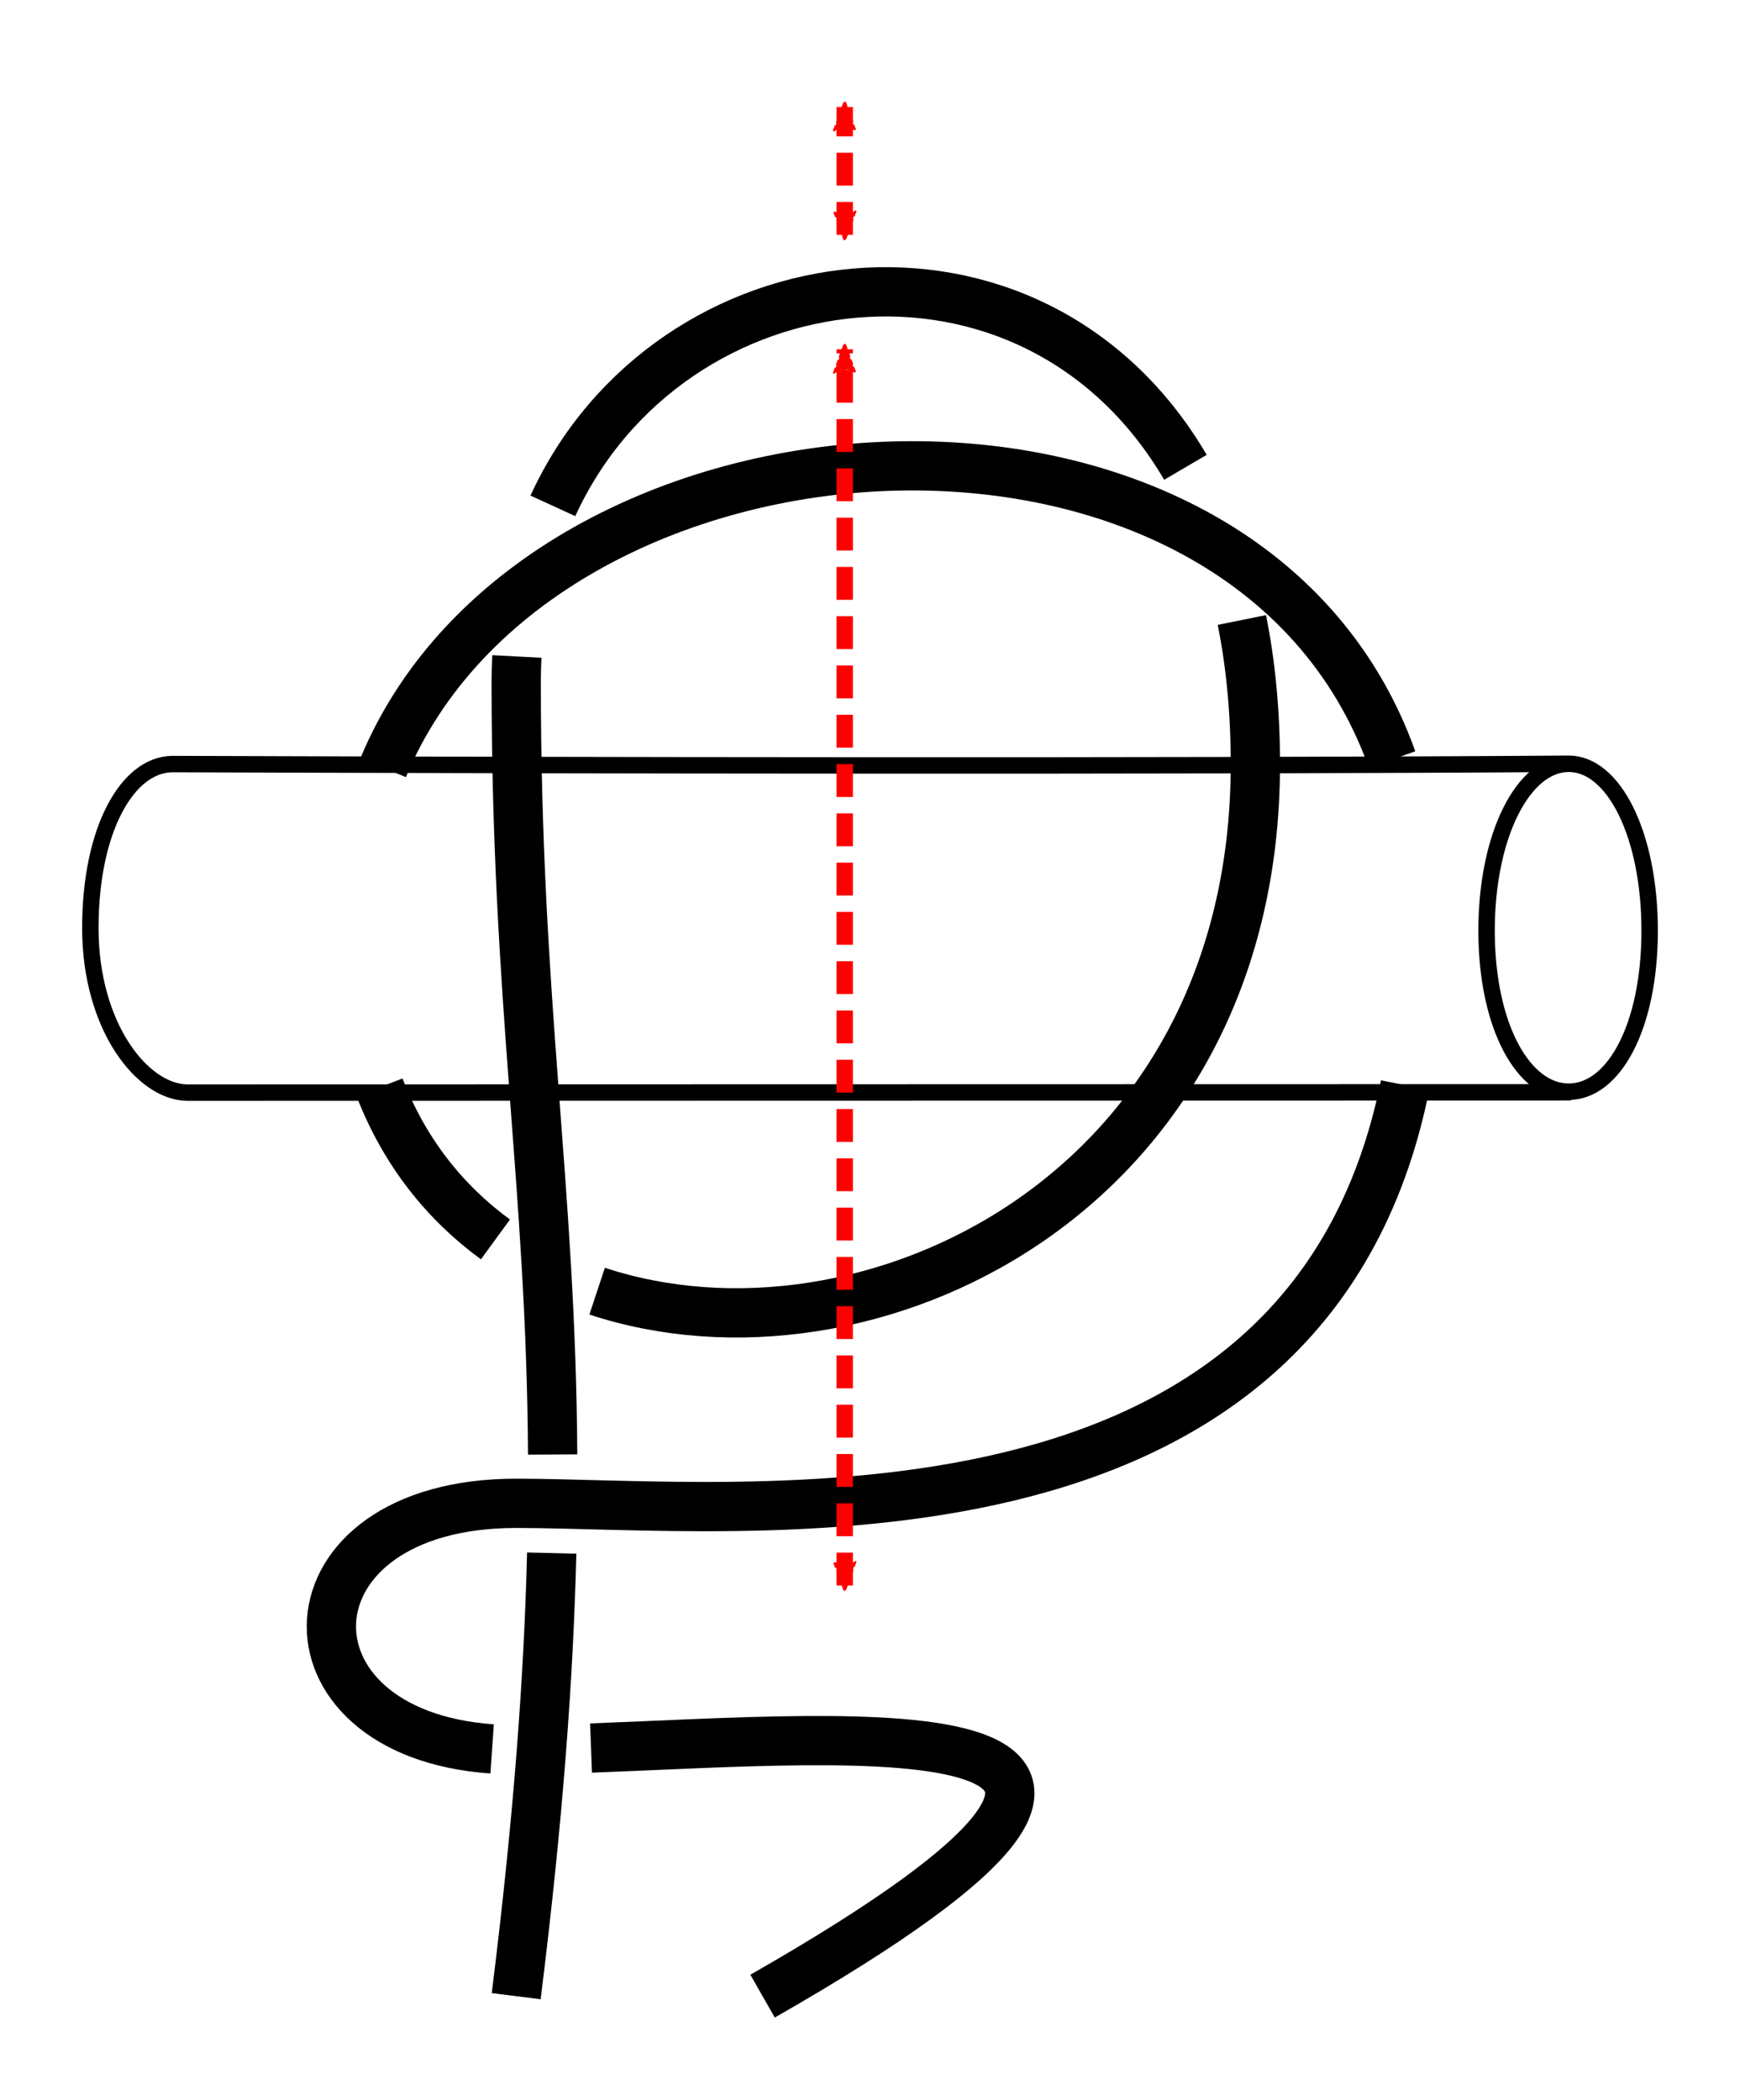 <?xml version="1.0" encoding="UTF-8" standalone="no"?>
<!-- Created with Inkscape (http://www.inkscape.org/) -->

<svg
   xmlns:dc="http://purl.org/dc/elements/1.1/"
   xmlns:cc="http://creativecommons.org/ns#"
   xmlns:rdf="http://www.w3.org/1999/02/22-rdf-syntax-ns#"
   xmlns:svg="http://www.w3.org/2000/svg"
   xmlns="http://www.w3.org/2000/svg"
   xmlns:sodipodi="http://sodipodi.sourceforge.net/DTD/sodipodi-0.dtd"
   xmlns:inkscape="http://www.inkscape.org/namespaces/inkscape"
   width="105.928"
   height="127.814"
   id="svg3080"
   version="1.1"
   inkscape:version="0.92.4 (unknown)"
   sodipodi:docname="Piratsky_2.svg">
  <defs
     id="defs3082">
    <marker
       inkscape:stockid="Arrow2Mend"
       orient="auto"
       refY="0"
       refX="0"
       id="marker4579"
       style="overflow:visible"
       inkscape:isstock="true">
      <path
         id="path4577"
         style="fill:#fe0000;fill-opacity:1;fill-rule:evenodd;stroke:#fe0000;stroke-width:0.625;stroke-linejoin:round;stroke-opacity:1"
         d="M 8.719,4.034 -2.207,0.016 8.719,-4.002 c -1.745,2.372 -1.735,5.617 -6e-7,8.035 z"
         transform="scale(-0.6)"
         inkscape:connector-curvature="0" />
    </marker>
    <inkscape:path-effect
       effect="knot"
       id="path-effect4573"
       is_visible="true"
       interruption_width="3"
       prop_to_stroke_width="false"
       add_stroke_width="true"
       add_other_stroke_width="false"
       switcher_size="15"
       crossing_points_vector="469.299 | 846.767 | 0 | 2 | 0 | 2 | 1.924 | 2.488 | 1 | 446.159 | 794.998 | 1 | 2 | 1 | 0 | 0.726 | 1.019 | 1 | 466.648 | 794.998 | 1 | 2 | 0 | 1 | 0.282 | 1.981 | -1" />
    <marker
       inkscape:stockid="Arrow2Lend"
       orient="auto"
       refY="0"
       refX="0"
       id="Arrow2Lend"
       style="overflow:visible"
       inkscape:isstock="true">
      <path
         id="path902"
         style="fill:#fe0000;fill-opacity:1;fill-rule:evenodd;stroke:#fe0000;stroke-width:0.625;stroke-linejoin:round;stroke-opacity:1"
         d="M 8.719,4.034 -2.207,0.016 8.719,-4.002 c -1.745,2.372 -1.735,5.617 -6e-7,8.035 z"
         transform="matrix(-1.1,0,0,-1.1,-1.1,0)"
         inkscape:connector-curvature="0" />
    </marker>
    <marker
       inkscape:stockid="Arrow1Lstart"
       orient="auto"
       refY="0"
       refX="0"
       id="Arrow1Lstart"
       style="overflow:visible"
       inkscape:isstock="true">
      <path
         id="path881"
         d="M 0,0 5,-5 -12.5,0 5,5 Z"
         style="fill:#fe0000;fill-opacity:1;fill-rule:evenodd;stroke:#fe0000;stroke-width:1pt;stroke-opacity:1"
         transform="matrix(0.8,0,0,0.8,10,0)"
         inkscape:connector-curvature="0" />
    </marker>
    <inkscape:path-effect
       effect="knot"
       id="path-effect840"
       is_visible="true"
       interruption_width="3"
       prop_to_stroke_width="false"
       add_stroke_width="true"
       add_other_stroke_width="false"
       switcher_size="15"
       crossing_points_vector="217.339 | 645.772 | 0 | 0 | 0 | 5 | 0.246 | 6.306 | -1 | 165.835 | 647.214 | 0 | 0 | 1 | 6 | 0.534 | 7.656 | -1 | 161.588 | 627.762 | 0 | 0 | 2 | 7 | 3.68 | 8.183 | 1 | 192.314 | 621.672 | 0 | 0 | 3 | 8 | 4.459 | 9.552 | 1 | 221.109 | 634.736 | 0 | 0 | 4 | 9 | 6.014 | 10.336 | 1 | 233.876 | 634.698 | 0 | 0 | 10 | 13 | 10.522 | 12.407 | 1 | 246.183 | 632.991 | 0 | 0 | 11 | 14 | 10.724 | 13.207 | 1 | 251.564 | 622.233 | 0 | 0 | 12 | 15 | 11.626 | 13.601 | 1" />
    <filter
       id="filter3111"
       inkscape:label="Outline, double"
       inkscape:menu="Morphology"
       inkscape:menu-tooltip="Draws a smooth line inside colorized with the color it overlays"
       style="color-interpolation-filters:sRGB">
      <feGaussianBlur
         id="feGaussianBlur3113"
         stdDeviation="3"
         in="SourceAlpha"
         result="result1" />
      <feComposite
         id="feComposite3115"
         in2="result1"
         operator="arithmetic"
         k2="3.2"
         k1="-1"
         k4="-2"
         result="result3"
         k3="0" />
      <feColorMatrix
         id="feColorMatrix3117"
         values="0 0 0 0 0 0 1 0 0 0 0 0 1 0 0 0 0 0 10 0 "
         result="result2" />
      <feComposite
         id="feComposite3119"
         in2="result2"
         result="fbSourceGraphic"
         in="SourceGraphic"
         operator="out" />
      <feGaussianBlur
         id="feGaussianBlur3121"
         in="fbSourceGraphic"
         stdDeviation="0.5"
         result="result4" />
      <feComposite
         id="feComposite3123"
         in2="result4"
         operator="xor"
         in="result4"
         result="result5" />
      <feBlend
         id="feBlend3125"
         in2="result5"
         result="result6"
         mode="darken"
         in="result5" />
      <feBlend
         id="feBlend3127"
         in2="result6"
         in="result6"
         mode="darken" />
    </filter>
    <inkscape:path-effect
       effect="knot"
       id="path-effect840-2"
       is_visible="true"
       interruption_width="3"
       prop_to_stroke_width="false"
       add_stroke_width="true"
       add_other_stroke_width="false"
       switcher_size="15"
       crossing_points_vector="162.954 | 722.484 | 0 | 0 | 0 | 3 | 0.306 | 3.791 | -1 | 194.404 | 703.425 | 0 | 0 | 1 | 4 | 0.647 | 5.637 | 1 | 221.109 | 714.736 | 0 | 0 | 2 | 5 | 2.014 | 6.336 | 1" />
    <marker
       inkscape:stockid="Arrow2Mend"
       orient="auto"
       refY="0"
       refX="0"
       id="Arrow2Mend-2"
       style="overflow:visible">
      <path
         id="path3832"
         style="fill-rule:evenodd;stroke-width:0.625;stroke-linejoin:round"
         d="M 8.719,4.034 -2.207,0.016 8.719,-4.002 c -1.745,2.372 -1.735,5.617 -6e-7,8.035 z"
         transform="scale(-0.6)"
         inkscape:connector-curvature="0" />
    </marker>
    <marker
       inkscape:stockid="Arrow2Mend"
       orient="auto"
       refY="0"
       refX="0"
       id="marker1022"
       style="overflow:visible">
      <path
         id="path1020"
         style="fill-rule:evenodd;stroke-width:0.625;stroke-linejoin:round"
         d="M 8.719,4.034 -2.207,0.016 8.719,-4.002 c -1.745,2.372 -1.735,5.617 -6e-7,8.035 z"
         transform="scale(-0.6)"
         inkscape:connector-curvature="0" />
    </marker>
    <marker
       inkscape:stockid="Arrow2Mend"
       orient="auto"
       refY="0"
       refX="0"
       id="marker1044"
       style="overflow:visible">
      <path
         id="path1042"
         style="fill-rule:evenodd;stroke-width:0.625;stroke-linejoin:round"
         d="M 8.719,4.034 -2.207,0.016 8.719,-4.002 c -1.745,2.372 -1.735,5.617 -6e-7,8.035 z"
         transform="scale(-0.6)"
         inkscape:connector-curvature="0" />
    </marker>
    <marker
       inkscape:stockid="Arrow2Mend"
       orient="auto"
       refY="0"
       refX="0"
       id="marker1048"
       style="overflow:visible">
      <path
         id="path1046"
         style="fill-rule:evenodd;stroke-width:0.625;stroke-linejoin:round"
         d="M 8.719,4.034 -2.207,0.016 8.719,-4.002 c -1.745,2.372 -1.735,5.617 -6e-7,8.035 z"
         transform="scale(-0.6)"
         inkscape:connector-curvature="0" />
    </marker>
    <inkscape:path-effect
       effect="knot"
       id="path-effect4573-7"
       is_visible="true"
       interruption_width="3"
       prop_to_stroke_width="false"
       add_stroke_width="true"
       add_other_stroke_width="false"
       switcher_size="15"
       crossing_points_vector="565.714 | 829.855 | 0 | 2 | 1 | 0 | 0.603 | 0.502 | 1 | 563.953 | 841.893 | 0 | 2 | 0 | 1 | 0.446 | 1.362 | 1 | 526.377 | 798.192 | 0 | 1 | 5 | 0 | 1.736 | 0.062 | 1 | 556.51 | 798.223 | 0 | 1 | 2 | 3 | 1.262 | 0.946 | -1 | 547.388 | 796.039 | 0 | 2 | 3 | 2 | 1.411 | 2.351 | -1 | 535.419 | 796.039 | 0 | 2 | 4 | 5 | 1.589 | 3.649 | 1 | 547.653 | 784.726 | 1 | 2 | 2 | 3 | 0.641 | 2.496 | -1 | 535.154 | 784.863 | 1 | 2 | 1 | 4 | 0.36 | 3.506 | 1" />
    <marker
       inkscape:stockid="Arrow2Mend"
       orient="auto"
       refY="0"
       refX="0"
       id="Arrow2Mend"
       style="overflow:visible">
      <path
         id="path3827"
         style="fill-rule:evenodd;stroke-width:0.625;stroke-linejoin:round"
         d="M 8.719,4.034 -2.207,0.016 8.719,-4.002 c -1.745,2.372 -1.735,5.617 -6e-7,8.035 z"
         transform="scale(-0.6)"
         inkscape:connector-curvature="0" />
    </marker>
    <marker
       inkscape:stockid="Arrow2Mend"
       orient="auto"
       refY="0"
       refX="0"
       id="marker1093"
       style="overflow:visible">
      <path
         id="path1091"
         style="fill-rule:evenodd;stroke-width:0.625;stroke-linejoin:round"
         d="M 8.719,4.034 -2.207,0.016 8.719,-4.002 c -1.745,2.372 -1.735,5.617 -6e-7,8.035 z"
         transform="scale(-0.6)"
         inkscape:connector-curvature="0" />
    </marker>
    <marker
       inkscape:stockid="Arrow2Mend"
       orient="auto"
       refY="0"
       refX="0"
       id="marker1097"
       style="overflow:visible">
      <path
         id="path1095"
         style="fill-rule:evenodd;stroke-width:0.625;stroke-linejoin:round"
         d="M 8.719,4.034 -2.207,0.016 8.719,-4.002 c -1.745,2.372 -1.735,5.617 -6e-7,8.035 z"
         transform="scale(-0.6)"
         inkscape:connector-curvature="0" />
    </marker>
    <marker
       inkscape:stockid="Arrow2Mend"
       orient="auto"
       refY="0"
       refX="0"
       id="marker1101"
       style="overflow:visible">
      <path
         id="path1099"
         style="fill-rule:evenodd;stroke-width:0.625;stroke-linejoin:round"
         d="M 8.719,4.034 -2.207,0.016 8.719,-4.002 c -1.745,2.372 -1.735,5.617 -6e-7,8.035 z"
         transform="scale(-0.6)"
         inkscape:connector-curvature="0" />
    </marker>
    <marker
       inkscape:stockid="Arrow1Mend"
       orient="auto"
       refY="0"
       refX="0"
       id="Arrow1Mend"
       style="overflow:visible">
      <path
         id="path4435"
         d="M 0,0 5,-5 -12.5,0 5,5 Z"
         style="fill-rule:evenodd;stroke:#000000;stroke-width:1pt"
         transform="matrix(-0.4,0,0,-0.4,-4,0)"
         inkscape:connector-curvature="0" />
    </marker>
    <marker
       inkscape:stockid="Arrow1Mend"
       orient="auto"
       refY="0"
       refX="0"
       id="marker1014"
       style="overflow:visible">
      <path
         id="path1012"
         d="M 0,0 5,-5 -12.5,0 5,5 Z"
         style="fill-rule:evenodd;stroke:#000000;stroke-width:1pt"
         transform="matrix(-0.4,0,0,-0.4,-4,0)"
         inkscape:connector-curvature="0" />
    </marker>
    <marker
       inkscape:stockid="Arrow1Mend"
       orient="auto"
       refY="0"
       refX="0"
       id="marker1018"
       style="overflow:visible">
      <path
         id="path1016"
         d="M 0,0 5,-5 -12.5,0 5,5 Z"
         style="fill-rule:evenodd;stroke:#000000;stroke-width:1pt"
         transform="matrix(-0.4,0,0,-0.4,-4,0)"
         inkscape:connector-curvature="0" />
    </marker>
    <marker
       inkscape:stockid="Arrow1Mend"
       orient="auto"
       refY="0"
       refX="0"
       id="marker1022-2"
       style="overflow:visible">
      <path
         id="path1020-3"
         d="M 0,0 5,-5 -12.5,0 5,5 Z"
         style="fill-rule:evenodd;stroke:#000000;stroke-width:1pt"
         transform="matrix(-0.4,0,0,-0.4,-4,0)"
         inkscape:connector-curvature="0" />
    </marker>
    <marker
       inkscape:stockid="Arrow1Mend"
       orient="auto"
       refY="0"
       refX="0"
       id="marker1026"
       style="overflow:visible">
      <path
         id="path1024"
         d="M 0,0 5,-5 -12.5,0 5,5 Z"
         style="fill-rule:evenodd;stroke:#000000;stroke-width:1pt"
         transform="matrix(-0.4,0,0,-0.4,-4,0)"
         inkscape:connector-curvature="0" />
    </marker>
    <marker
       inkscape:stockid="Arrow1Mend"
       orient="auto"
       refY="0"
       refX="0"
       id="marker1030"
       style="overflow:visible">
      <path
         id="path1028"
         d="M 0,0 5,-5 -12.5,0 5,5 Z"
         style="fill-rule:evenodd;stroke:#000000;stroke-width:1pt"
         transform="matrix(-0.4,0,0,-0.4,-4,0)"
         inkscape:connector-curvature="0" />
    </marker>
    <marker
       inkscape:stockid="Arrow1Mend"
       orient="auto"
       refY="0"
       refX="0"
       id="marker1034"
       style="overflow:visible">
      <path
         id="path1032"
         d="M 0,0 5,-5 -12.5,0 5,5 Z"
         style="fill-rule:evenodd;stroke:#000000;stroke-width:1pt"
         transform="matrix(-0.4,0,0,-0.4,-4,0)"
         inkscape:connector-curvature="0" />
    </marker>
    <marker
       inkscape:stockid="Arrow1Mend"
       orient="auto"
       refY="0"
       refX="0"
       id="marker1038"
       style="overflow:visible">
      <path
         id="path1036"
         d="M 0,0 5,-5 -12.5,0 5,5 Z"
         style="fill-rule:evenodd;stroke:#000000;stroke-width:1pt"
         transform="matrix(-0.4,0,0,-0.4,-4,0)"
         inkscape:connector-curvature="0" />
    </marker>
    <inkscape:path-effect
       effect="knot"
       id="path-effect4573-2"
       is_visible="true"
       interruption_width="3"
       prop_to_stroke_width="false"
       add_stroke_width="true"
       add_other_stroke_width="false"
       switcher_size="15"
       crossing_points_vector="555.069 | 791.417 | 0 | 1 | 0 | 2 | 0.542 | 0.628 | 1 | 554.9 | 780.247 | 0 | 2 | 1 | 1 | 0.635 | 1.334 | 1 | 541.415 | 790.944 | 0 | 1 | 3 | 1 | 1.582 | 0.423 | -1 | 540.381 | 779.277 | 0 | 2 | 2 | 2 | 1.447 | 1.621 | -1 | 533.81 | 830.356 | 0 | 2 | 4 | 4 | 2.357 | 2.495 | -1 | 562.321 | 793.445 | 1 | 2 | 3 | 0 | 0.748 | 1.049 | -1 | 531.468 | 793.251 | 1 | 2 | 0 | 3 | 0.261 | 1.948 | 1" />
    <inkscape:path-effect
       effect="knot"
       id="path-effect4573-2-3"
       is_visible="true"
       interruption_width="3"
       prop_to_stroke_width="false"
       add_stroke_width="true"
       add_other_stroke_width="false"
       switcher_size="15"
       crossing_points_vector="560.757 | 835.763 | 0 | 0 | 0 | 11 | 0.27 | 3.542 | 1 | 560.624 | 785.083 | 0 | 0 | 2 | 13 | 0.591 | 4.396 | -1 | 560.915 | 820.866 | 0 | 0 | 1 | 18 | 0.369 | 5.705 | 1 | 559.929 | 772.705 | 0 | 0 | 3 | 20 | 0.675 | 6.354 | 1 | 544.823 | 837.505 | 0 | 0 | 7 | 10 | 1.803 | 3.329 | -1 | 544.299 | 783.253 | 0 | 0 | 5 | 14 | 1.416 | 4.58 | 1 | 545.123 | 828.405 | 0 | 0 | 6 | 17 | 1.727 | 5.483 | -1 | 544.393 | 770.983 | 0 | 0 | 4 | 21 | 1.326 | 6.619 | -1 | 536.083 | 855.371 | 0 | 0 | 8 | 25 | 2.168 | 7.846 | 1 | 534.965 | 838.484 | 0 | 0 | 9 | 24 | 3.184 | 7.646 | 1 | 570.919 | 790.551 | 0 | 0 | 12 | 19 | 4.266 | 6.065 | 1 | 531.731 | 787.395 | 0 | 0 | 15 | 22 | 4.736 | 6.947 | -1 | 533.826 | 827.486 | 0 | 0 | 16 | 23 | 5.325 | 7.49 | -1" />
    <inkscape:path-effect
       effect="knot"
       id="path-effect4573-2-3-7"
       is_visible="true"
       interruption_width="3"
       prop_to_stroke_width="false"
       add_stroke_width="true"
       add_other_stroke_width="false"
       switcher_size="15"
       crossing_points_vector="568.36 | 874.781 | 0 | 0 | 0 | 11 | 0.134 | 3.532 | 1 | 565.628 | 814.091 | 0 | 1 | 2 | 1 | 0.537 | 0.42 | -1 | 567.194 | 860.045 | 0 | 2 | 1 | 2 | 0.223 | 0.628 | 1 | 565.125 | 804.109 | 0 | 2 | 3 | 4 | 0.622 | 1.407 | 1 | 547.215 | 877.128 | 0 | 0 | 7 | 10 | 1.804 | 3.209 | -1 | 548.998 | 815.37 | 0 | 1 | 5 | 2 | 1.384 | 0.635 | 1 | 548.34 | 865.298 | 0 | 2 | 6 | 1 | 1.711 | 0.365 | -1 | 549.302 | 805.368 | 0 | 2 | 4 | 5 | 1.312 | 1.646 | -1 | 536.947 | 894.01 | 0 | 2 | 8 | 9 | 2.107 | 2.804 | 1 | 537.007 | 876.932 | 0 | 2 | 9 | 8 | 3.014 | 2.578 | 1 | 579.425 | 818.868 | 1 | 2 | 0 | 3 | 0.225 | 1.127 | 1 | 536.989 | 821.209 | 1 | 2 | 3 | 6 | 0.812 | 1.933 | -1 | 536.81 | 861.964 | 2 | 2 | 0 | 7 | 0.192 | 2.397 | -1" />
    <inkscape:path-effect
       effect="knot"
       id="path-effect4573-2-3-7-3"
       is_visible="true"
       interruption_width="3"
       prop_to_stroke_width="false"
       add_stroke_width="true"
       add_other_stroke_width="false"
       switcher_size="15"
       crossing_points_vector="613.401 | 888.229 | 0 | 0 | 0 | 11 | 0.134 | 3.484 | 1 | 610.669 | 827.54 | 0 | 0 | 2 | 13 | 0.537 | 4.431 | -1 | 612.235 | 873.493 | 0 | 0 | 1 | 18 | 0.223 | 5.667 | 1 | 610.166 | 817.557 | 0 | 0 | 3 | 20 | 0.622 | 6.407 | 1 | 592.256 | 890.576 | 0 | 0 | 7 | 10 | 1.804 | 3.19 | -1 | 594.038 | 828.818 | 0 | 0 | 5 | 14 | 1.384 | 4.603 | 1 | 593.38 | 878.747 | 0 | 0 | 6 | 17 | 1.711 | 5.432 | -1 | 594.343 | 818.817 | 0 | 0 | 4 | 21 | 1.312 | 6.646 | -1 | 582.836 | 907.208 | 0 | 0 | 8 | 25 | 2.085 | 7.88 | 1 | 583.657 | 890.405 | 0 | 0 | 9 | 24 | 3.046 | 7.691 | 1 | 624.466 | 832.316 | 0 | 0 | 12 | 19 | 4.274 | 6.127 | 1 | 582.03 | 834.657 | 0 | 0 | 15 | 22 | 4.744 | 6.933 | -1 | 583.295 | 876.198 | 0 | 0 | 16 | 23 | 5.3 | 7.494 | -1" />
    <inkscape:path-effect
       effect="knot"
       id="path-effect4573-2-3-7-3-6"
       is_visible="true"
       interruption_width="3"
       prop_to_stroke_width="false"
       add_stroke_width="true"
       add_other_stroke_width="false"
       switcher_size="15"
       crossing_points_vector="582.944 | 906.915 | 0 | 2 | 0 | 5 | 0.967 | 2.862 | 1 | 583.617 | 891.956 | 0 | 2 | 1 | 4 | 2.05 | 2.691 | 1 | 624.425 | 833.868 | 1 | 2 | 0 | 1 | 0.222 | 1.127 | 1 | 581.989 | 836.209 | 1 | 2 | 1 | 2 | 0.808 | 1.933 | -1 | 583.254 | 877.75 | 2 | 2 | 0 | 3 | 0.218 | 2.494 | -1" />
    <marker
       inkscape:stockid="Arrow2Mend"
       orient="auto"
       refY="0"
       refX="0"
       id="marker4579-1"
       style="overflow:visible"
       inkscape:isstock="true"
       inkscape:collect="always">
      <path
         id="path4577-2"
         style="fill:#fe0000;fill-opacity:1;fill-rule:evenodd;stroke:#fe0000;stroke-width:0.625;stroke-linejoin:round;stroke-opacity:1"
         d="M 8.719,4.034 -2.207,0.016 8.719,-4.002 c -1.745,2.372 -1.735,5.617 -6e-7,8.035 z"
         transform="scale(-0.6)"
         inkscape:connector-curvature="0" />
    </marker>
  </defs>
  <sodipodi:namedview
     id="base"
     pagecolor="#ffffff"
     bordercolor="#666666"
     borderopacity="1.0"
     inkscape:pageopacity="0.0"
     inkscape:pageshadow="2"
     inkscape:zoom="3.959798"
     inkscape:cx="145.31928"
     inkscape:cy="65.854878"
     inkscape:document-units="px"
     inkscape:current-layer="layer1"
     showgrid="true"
     inkscape:object-paths="false"
     inkscape:window-width="1920"
     inkscape:window-height="1034"
     inkscape:window-x="0"
     inkscape:window-y="46"
     inkscape:window-maximized="1"
     inkscape:showpageshadow="false"
     fit-margin-top="5"
     fit-margin-left="5"
     fit-margin-right="5"
     fit-margin-bottom="5"
     inkscape:snap-intersection-paths="false"
     inkscape:snap-midpoints="false"
     inkscape:snap-smooth-nodes="false"
     inkscape:object-nodes="true"
     inkscape:snap-nodes="true">
    <inkscape:grid
       type="xygrid"
       id="grid838"
       originx="16.424"
       originy="136.302" />
  </sodipodi:namedview>
  <g
     inkscape:label="Layer 1"
     inkscape:groupmode="layer"
     id="layer1"
     transform="translate(-289.979,-750.418)">
    <path
       transform="translate(-260,-50)"
       style="fill:none;fill-rule:evenodd;stroke:#000000;stroke-width:3;stroke-linecap:butt;stroke-linejoin:miter;stroke-miterlimit:4;stroke-dasharray:none;stroke-opacity:1"
       d="m 596.403,921.93 c 31.794,-18.168 5.825,-15.706 -10.443,-15.103 m -6.022,0.053 c -13.518,-0.944 -13.029,-14.95 1.465,-14.95 13.68,0 48.156,4.159 54.116,-25.454 m -0.793,-19.821 c -9.035,-25.268 -51.852,-22.525 -61.422,0.495 m -0.22,19.459 c 1.522,3.941 3.993,7.021 7.058,9.256 m 6.19,3.15 c 16.287,5.389 40.072,-5.78 40.072,-32.084 0,-3.21 -0.29,-6.13 -0.823,-8.771 m -3.435,-9.295 c -9.353,-15.946 -31.422,-13.113 -38.509,2.346 m -2.192,9.169 c -0.027,0.51 -0.041,1.027 -0.041,1.552 0,19.558 2.125,30.615 2.219,47.026 m -0.057,6 c -0.183,7.444 -0.803,16.1 -2.162,26.974"
       id="path2487-1-3-6-5-5-2"
       inkscape:connector-curvature="0"
       sodipodi:nodetypes="czsccccszc"
       inkscape:path-effect="#path-effect4573-2-3-7-3-6"
       inkscape:original-d="m 596.40335,921.92966 c 35,-20 0,-15 -15,-15 -15,0 -15,-15.00001 0,-15.00001 13.68047,0 48.15595,4.159 54.11562,-25.45439 m -0.79282,-19.82101 c -9.03452,-25.26793 -51.85211,-22.52491 -61.42249,0.49482 m -0.22,19.4587 c 9.2268,23.89243 53.31969,16.13671 53.31969,-19.67812 0,-40 -45,-35 -45,-5 0,30 5,40 0,80" />
    <path
       id="path4634-9-7-7-9"
       style="display:inline;fill:#000000;fill-opacity:0;stroke:#000000;stroke-width:1;stroke-linecap:round;stroke-linejoin:round;stroke-miterlimit:4;stroke-dasharray:none;stroke-dashoffset:0;stroke-opacity:1;enable-background:new"
       d="m 385.479,816.911 -84.076,0.018 c -2.742,0 -5.924,-4.018 -5.924,-10.018 v -10e-6 c 0,-6 2.258,-9.963 5,-9.982 23.69,0.082 61.311,0.148 85,-0.018 m 4.928,10.161 c 0,5.844 -2.186,9.802 -4.928,9.802 -2.742,0 -5,-3.959 -5,-9.802 0,-5.844 2.258,-10.161 5,-10.161 2.742,0 4.928,4.318 4.928,10.161 z"
       inkscape:connector-curvature="0"
       sodipodi:nodetypes="ccssccsssss" />
    <path
       style="fill:none;fill-rule:evenodd;stroke:#fe0000;stroke-width:1;stroke-linecap:butt;stroke-linejoin:miter;stroke-miterlimit:4;stroke-dasharray:2, 1;stroke-dashoffset:0;stroke-opacity:1;marker-start:url(#marker4579-1);marker-end:url(#marker4579-1)"
       d="m 341.403,846.93 v -75.251 m 0,-6.964 v -7.784"
       id="path4575"
       inkscape:connector-curvature="0"
       sodipodi:nodetypes="cccc" />
  </g>
</svg>
